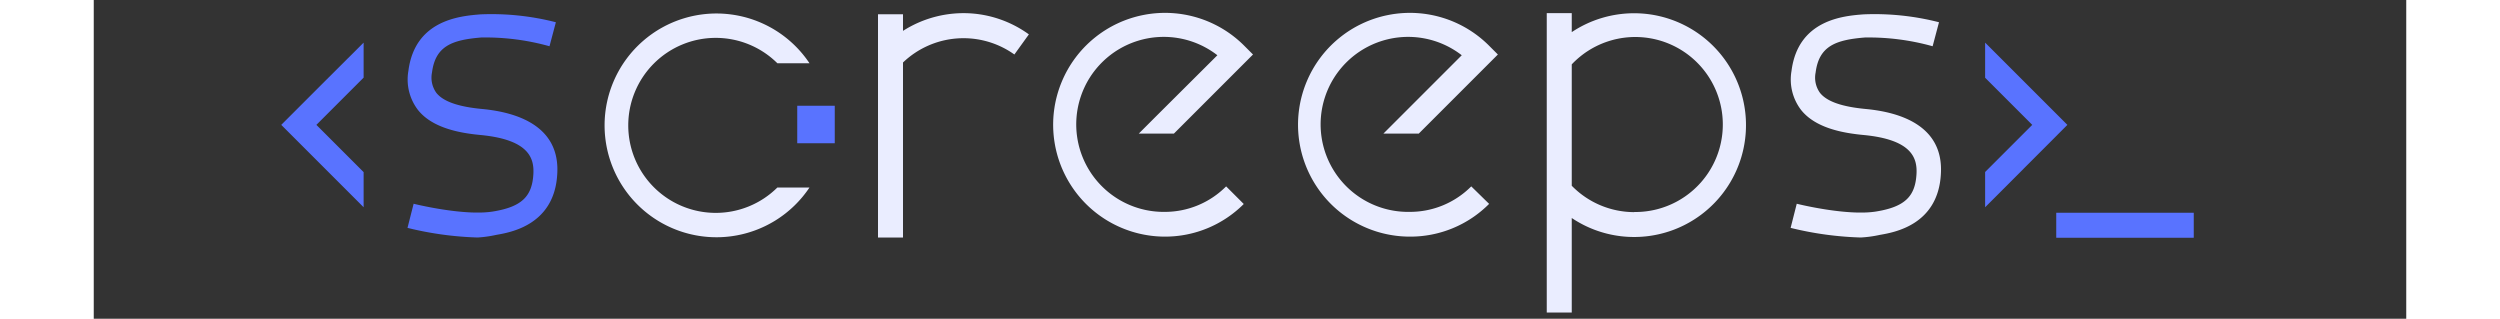 <svg height="25.5" viewBox="-15 0 185 25.5" width="200" xmlns="http://www.w3.org/2000/svg"><rect x="-15" y="0" width="185" height="25.5" fill="#333333" stroke="none"/><path d="m6.59 13.76h-.01l-3.77-3.77 3.77-3.77h.01v-2.81l-3.18 3.17-3.41 3.41 5.18 5.18 1.41 1.41z" fill="#5973ff"/><path d="m15.71 19a26.59 26.59 0 0 1 -5.61-.77l.49-1.93s4 1 6.35.62 3.13-1.25 3.23-3c.07-1.26-.35-2.75-4.23-3.12-1.59-.15-3.83-.53-5-2a4 4 0 0 1 -.77-3.12c.52-4.11 4.18-4.4 5.75-4.53a20.75 20.75 0 0 1 6.05.63l-.51 1.92a19 19 0 0 0 -5.46-.7c-2.35.19-3.67.69-3.94 2.8a2.08 2.08 0 0 0 .35 1.63c.55.69 1.75 1.11 3.67 1.29 2.86.27 6.23 1.4 6 5.2-.22 4.07-3.72 4.67-4.88 4.87a9.37 9.37 0 0 1 -1.49.21z" fill="#5973ff"/><path d="m39.69 15a7 7 0 1 1 0-9.94h2.57a8.95 8.95 0 1 0 0 9.94z" fill="#eaedff"/><path d="m41.28 8.46h3v3h-3z" fill="#5973ff"/><g fill="#eaedff"><path d="m55.29 1.08a9 9 0 0 0 -5.55 1.39v-1.33h-2v17.86h2v-14a7 7 0 0 1 8.91-.64l1.16-1.61a8.93 8.93 0 0 0 -4.52-1.67z"/><path d="m70.72 16.95a7 7 0 1 1 4.17-12.53l-4.89 4.87-1.4 1.4h2.81l6.33-6.33-.7-.7a8.95 8.95 0 1 0 -6.33 15.27 8.89 8.89 0 0 0 6.29-2.61l-1.41-1.41a6.91 6.91 0 0 1 -4.87 2.04z"/><path d="m90.28 16.95a7 7 0 1 1 4.16-12.53l-4.87 4.87-1.4 1.4h2.83l6.33-6.33-.7-.7a8.95 8.95 0 1 0 -6.33 15.27 8.89 8.89 0 0 0 6.33-2.62l-1.43-1.4a6.91 6.91 0 0 1 -4.92 2.04z"/><path d="m108.24 1.06a9 9 0 0 0 -5 1.51v-1.52h-2v23.95h2v-7.56a8.95 8.95 0 1 0 5-16.38zm0 15.91a7 7 0 0 1 -5-2.11v-9.71a7 7 0 1 1 5 11.81z"/><path d="m126.36 19a26.59 26.59 0 0 1 -5.61-.77l.49-1.93s4 1 6.35.62 3.13-1.25 3.23-3c.07-1.26-.35-2.75-4.23-3.12-1.59-.15-3.83-.53-5-2a4 4 0 0 1 -.77-3.12c.52-4.11 4.18-4.41 5.75-4.53a20.76 20.76 0 0 1 6.05.63l-.51 1.92a19 19 0 0 0 -5.42-.7c-2.35.19-3.67.69-3.94 2.8a2.08 2.08 0 0 0 .35 1.63c.55.69 1.75 1.11 3.67 1.29 2.86.27 6.23 1.4 6 5.2-.22 4.07-3.72 4.67-4.88 4.87a9.37 9.37 0 0 1 -1.53.21z"/></g><path d="m136.31 13.76 3.77-3.77-3.77-3.77v-2.81l3.17 3.17 3.41 3.41-5.17 5.18-1.41 1.41z" fill="#5973ff"/><path d="m142 17.02h11v2h-11z" fill="#5973ff"/></svg>